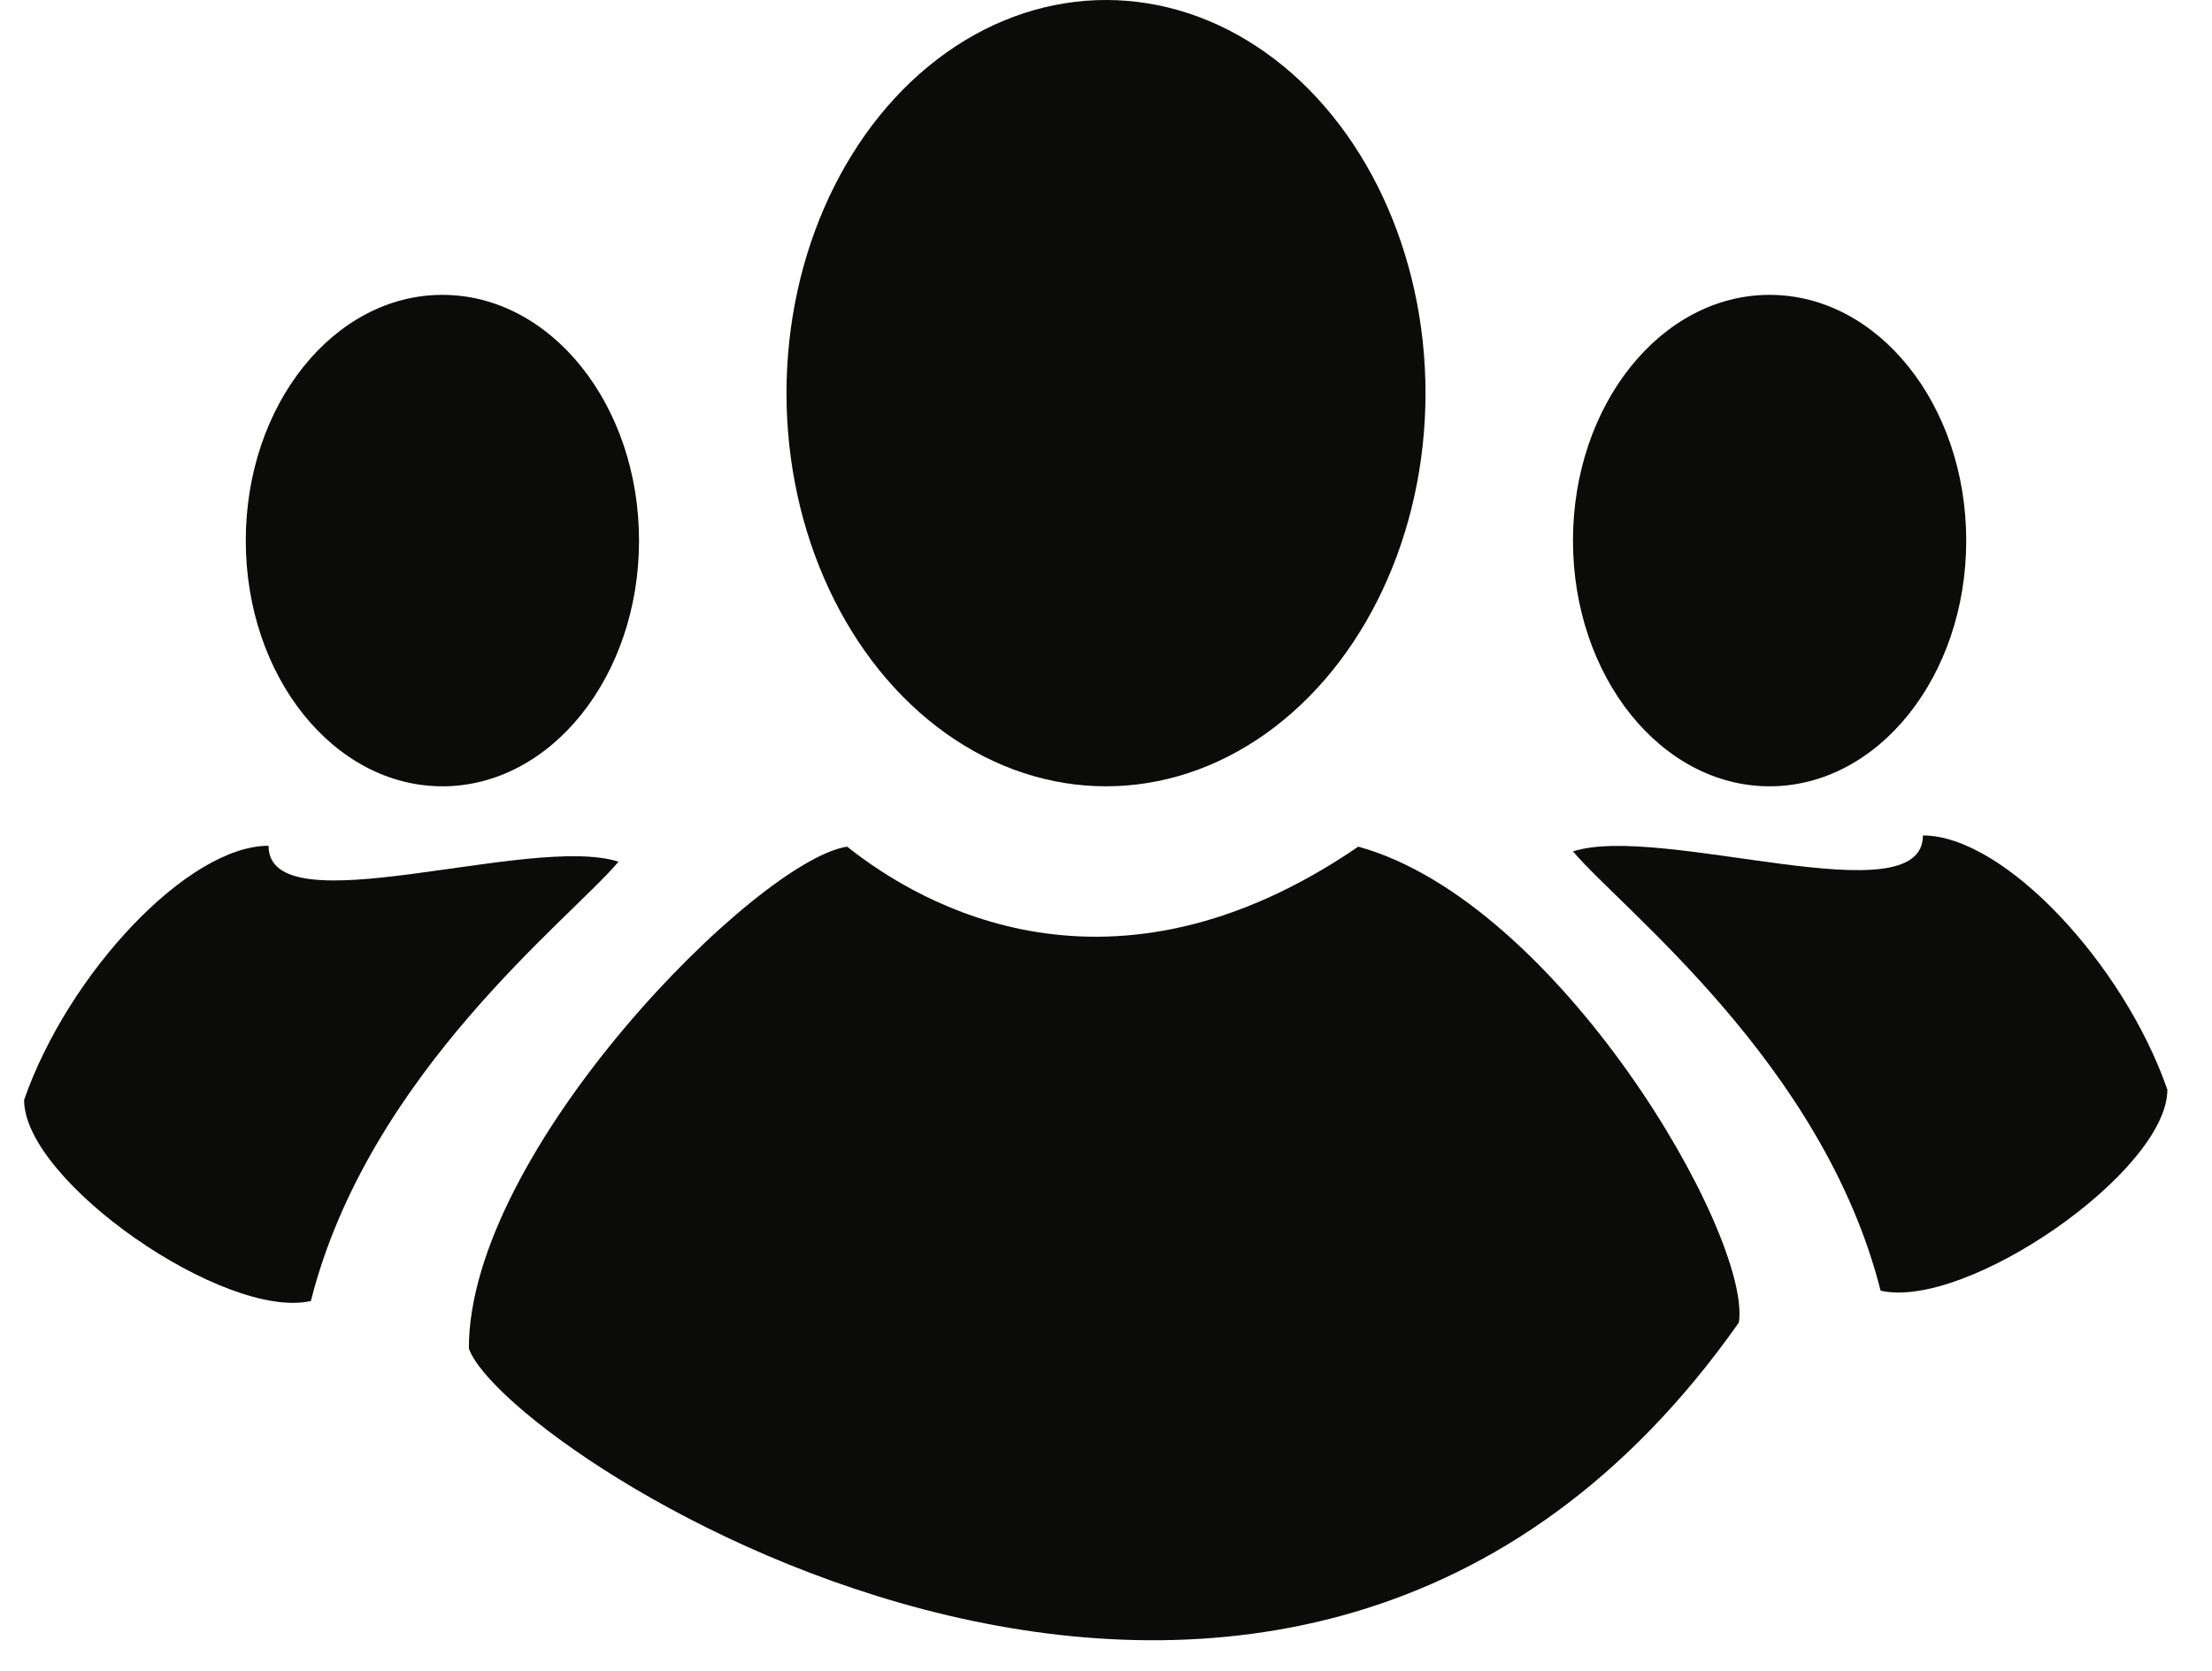 <?xml version="1.0" encoding="UTF-8" standalone="no"?>
<svg width="45px" height="34px" viewBox="0 0 45 34" version="1.1" xmlns="http://www.w3.org/2000/svg" xmlns:xlink="http://www.w3.org/1999/xlink">
    <!-- Generator: Sketch 39.1 (31720) - http://www.bohemiancoding.com/sketch -->
    <title>family-1</title>
    <desc>Created with Sketch.</desc>
    <defs></defs>
    <g id="Page-1" stroke="none" stroke-width="1" fill="none" fill-rule="evenodd">
        <g id="family-1" fill="#0B0B09">
            <ellipse id="Oval-10" cx="9" cy="11" rx="4" ry="5"></ellipse>
            <path d="M17.234,17.228 C18.741,18.427 22.603,20.671 27.632,17.228 C31.697,18.344 35.628,25.12 35.376,26.91 C26.198,39.958 10.256,29.582 9.538,27.436 C9.538,23.403 15.407,17.503 17.234,17.228 Z" id="Rectangle-30"></path>
            <ellipse id="Oval-9" cx="36" cy="11" rx="4" ry="5"></ellipse>
            <ellipse id="o" cx="22.5" cy="8" rx="6.5" ry="8"></ellipse>
            <path d="M5.463,17.21 C5.463,18.895 10.786,16.957 12.583,17.534 C11.601,18.703 7.496,21.841 6.324,26.473 C4.577,26.871 0.49,24.039 0.49,22.382 C1.382,19.819 3.815,17.21 5.463,17.21 Z" id="Rectangle-31"></path>
            <path d="M36.973,17 C36.973,18.685 42.296,16.748 44.092,17.324 C43.111,18.493 39.006,21.631 37.834,26.263 C36.086,26.661 32,23.83 32,22.172 C32.891,19.609 35.325,17 36.973,17 Z" id="Rectangle-31" transform="translate(38.046, 21.65) scale(-1, 1) translate(-38.046, -21.65) "></path>
        </g>
    </g>
</svg>